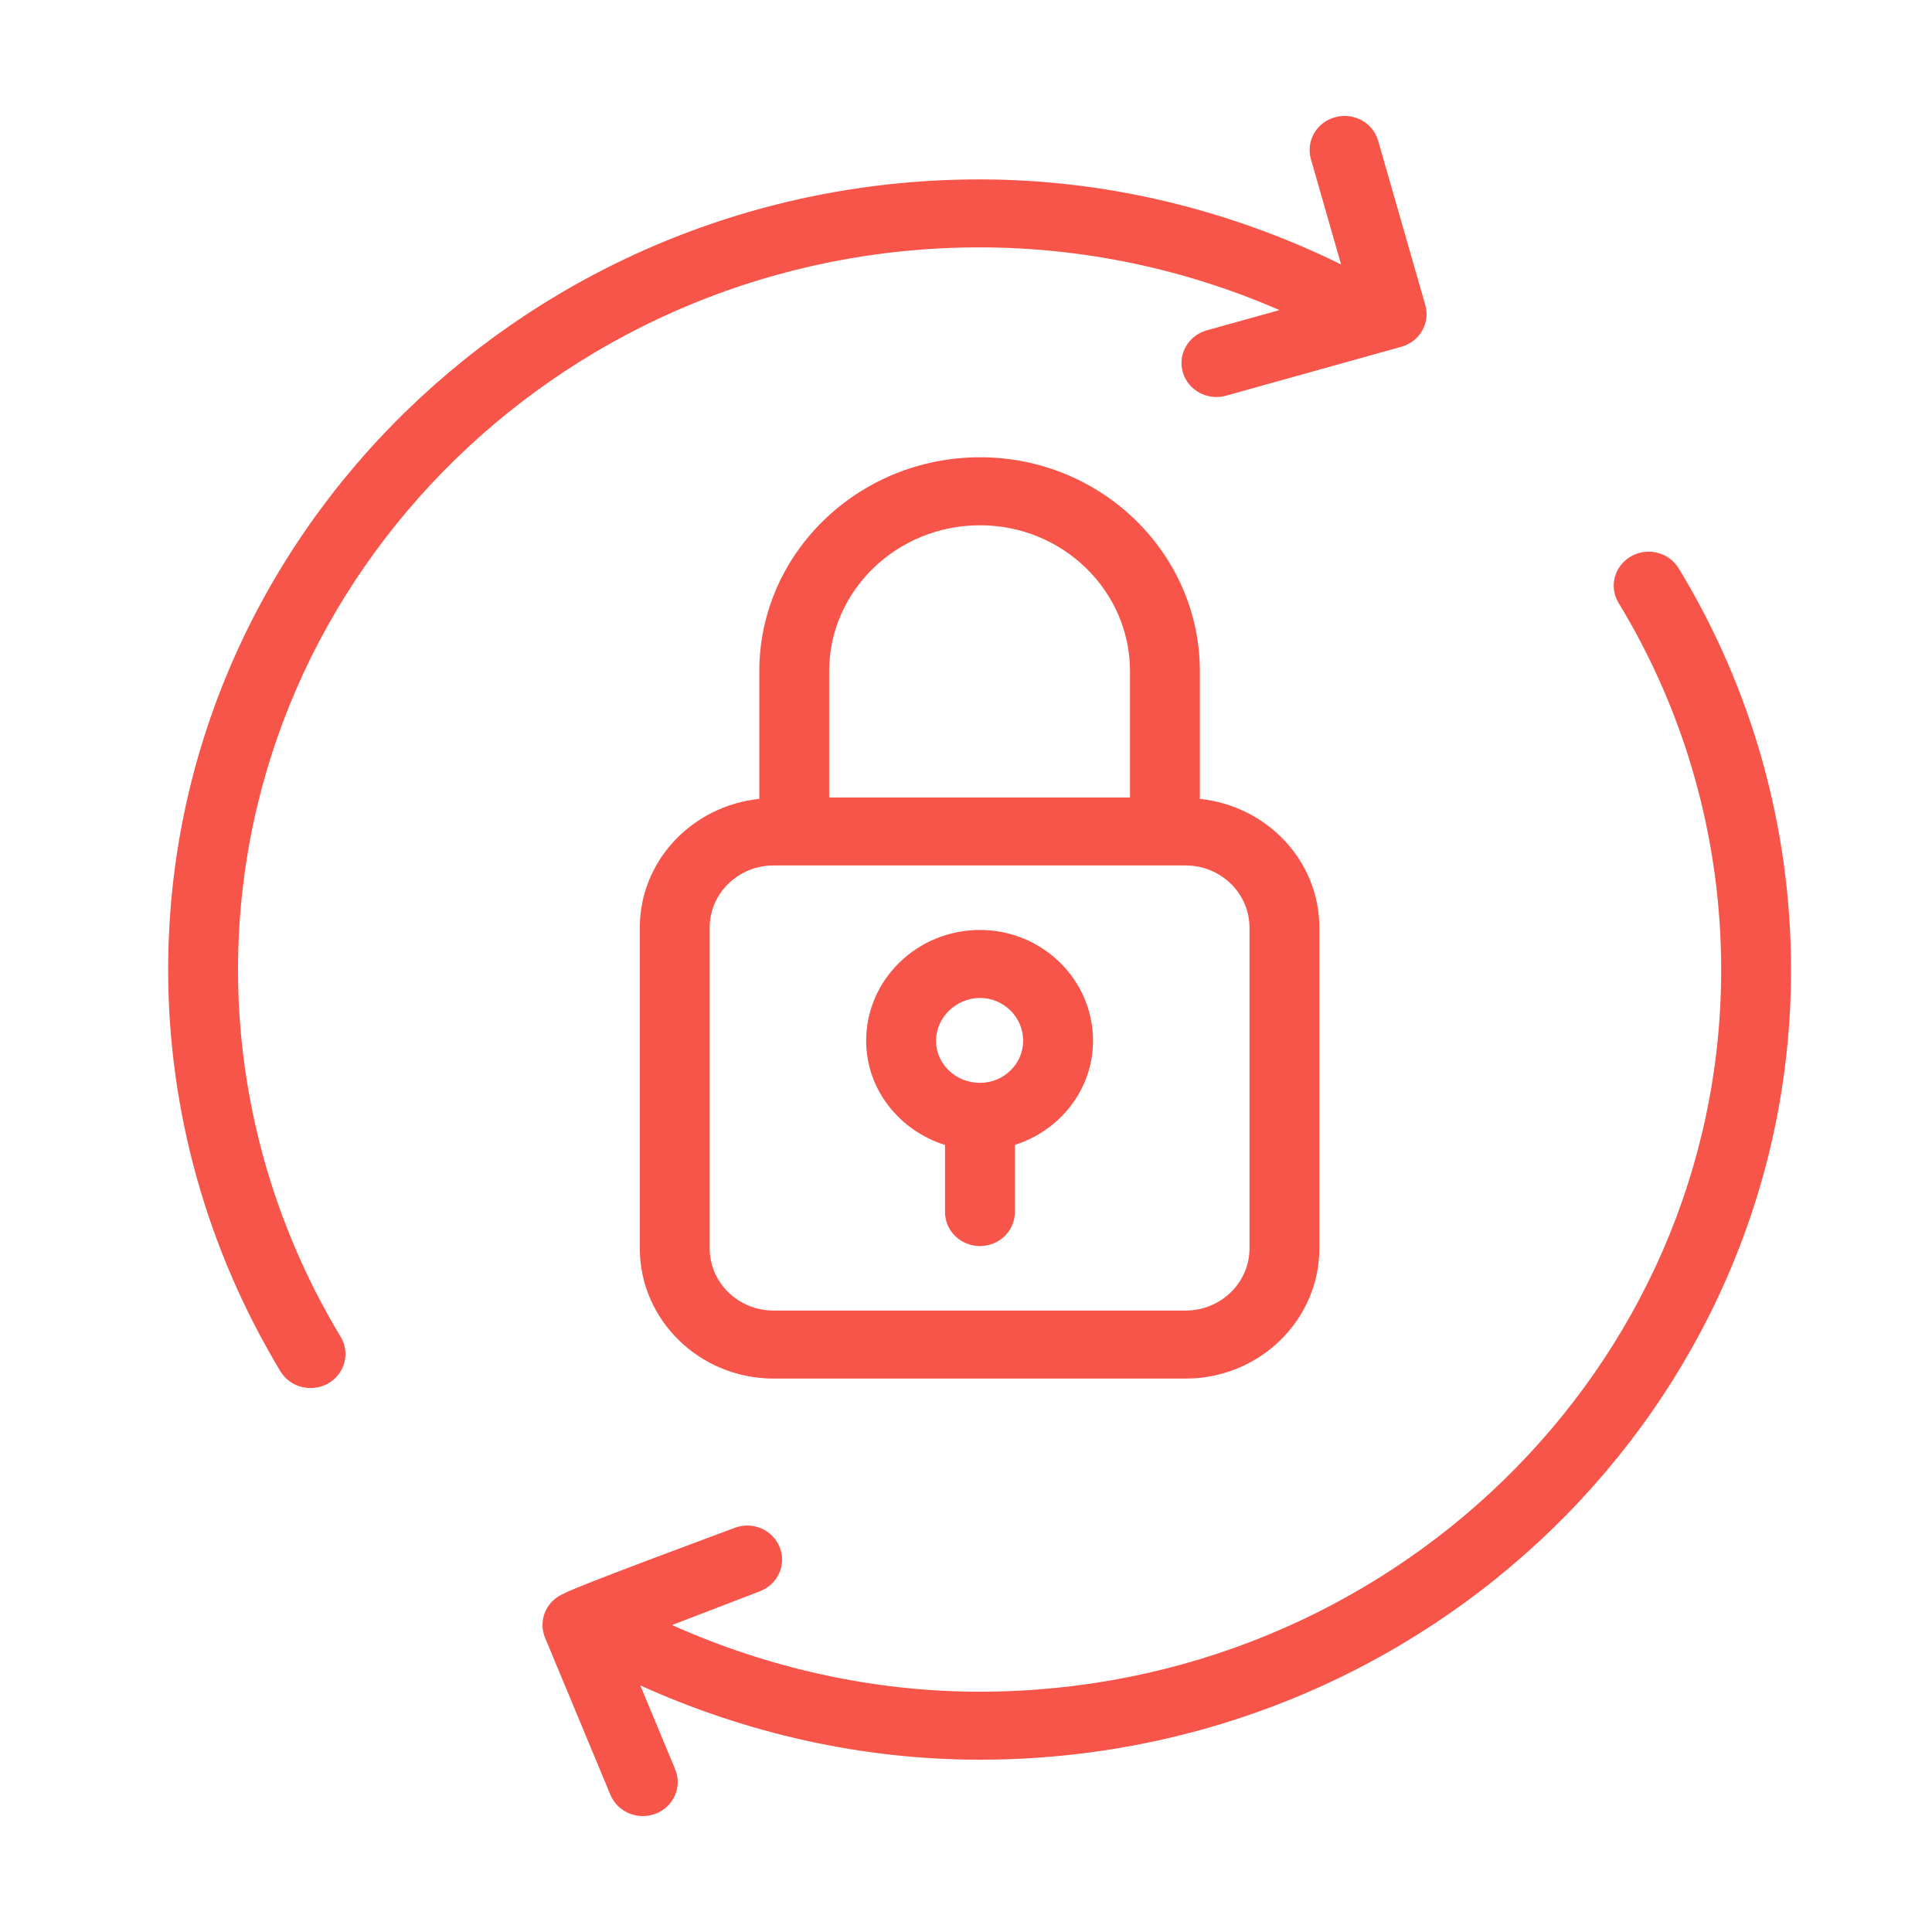<svg width="50" height="50" viewBox="0 0 50 50" fill="none" xmlns="http://www.w3.org/2000/svg">
<g id="noun-reset-password-3728048 2">
<g id="Group">
<path id="Vector" d="M25.365 11.834C22.215 11.834 19.651 14.317 19.651 17.37V20.675C17.917 20.856 16.558 22.273 16.558 24.009V32.307C16.558 34.165 18.11 35.677 20.018 35.677H30.685C32.593 35.677 34.145 34.165 34.145 32.307V24.009C34.145 22.273 32.786 20.856 31.052 20.675V17.37C31.052 14.317 28.501 11.834 25.365 11.834ZM25.365 13.594C27.503 13.594 29.244 15.288 29.244 17.37V20.639H21.459V17.37C21.459 15.288 23.211 13.594 25.365 13.594ZM32.337 24.009V32.307C32.337 33.195 31.596 33.917 30.685 33.917H20.018C19.107 33.917 18.366 33.195 18.366 32.307V24.009C18.366 23.12 19.107 22.398 20.018 22.398C22.126 22.398 30.87 22.398 30.685 22.398C31.596 22.398 32.337 23.12 32.337 24.009Z" fill="#F75549"/>
<path id="Vector_2" d="M4.352 25.1C4.352 28.744 5.356 32.336 7.256 35.488C7.511 35.909 8.062 36.046 8.494 35.803C8.925 35.555 9.069 35.017 8.817 34.598C7.078 31.716 6.16 28.431 6.16 25.1C6.16 14.79 14.769 6.402 25.352 6.402C28.049 6.402 30.688 6.97 33.112 8.025L31.232 8.549C30.752 8.683 30.475 9.17 30.612 9.637C30.752 10.115 31.268 10.374 31.73 10.24L36.264 8.975C36.743 8.843 37.02 8.358 36.886 7.893L35.667 3.644C35.533 3.176 35.035 2.9 34.553 3.034C34.073 3.164 33.792 3.649 33.926 4.118L34.707 6.843C31.821 5.427 28.629 4.643 25.352 4.643C13.773 4.643 4.352 13.82 4.352 25.1Z" fill="#F75549"/>
<path id="Vector_3" d="M25.353 43.781C22.595 43.781 19.886 43.171 17.391 42.056L19.669 41.181C20.133 41.002 20.361 40.491 20.177 40.039C19.995 39.587 19.471 39.362 19.005 39.544C18.822 39.613 14.796 41.101 14.615 41.233L14.612 41.234C14.136 41.416 13.921 41.938 14.105 42.382L15.797 46.45C15.982 46.894 16.502 47.119 16.974 46.937C17.437 46.754 17.661 46.24 17.474 45.79L16.571 43.619C19.32 44.861 22.31 45.541 25.353 45.541C36.932 45.541 46.352 36.372 46.352 25.1C46.352 21.426 45.347 17.832 43.444 14.709C43.189 14.29 42.633 14.152 42.206 14.401C41.777 14.649 41.634 15.188 41.89 15.606C43.626 18.457 44.544 21.74 44.544 25.1C44.544 35.401 35.934 43.781 25.353 43.781Z" fill="#F75549"/>
<path id="Vector_4" d="M25.361 24.067C23.737 24.067 22.416 25.353 22.416 26.934C22.416 28.198 23.277 29.26 24.457 29.632V31.368C24.457 31.855 24.862 32.248 25.361 32.248C25.861 32.248 26.265 31.855 26.265 31.368V29.63C27.435 29.257 28.287 28.196 28.287 26.934C28.287 25.353 26.975 24.067 25.361 24.067ZM25.361 28.024C24.735 28.024 24.224 27.536 24.224 26.934C24.224 26.334 24.745 25.827 25.361 25.827C25.978 25.827 26.479 26.324 26.479 26.934C26.479 27.536 25.978 28.024 25.361 28.024Z" fill="#F75549"/>
</g>
</g>
</svg>
